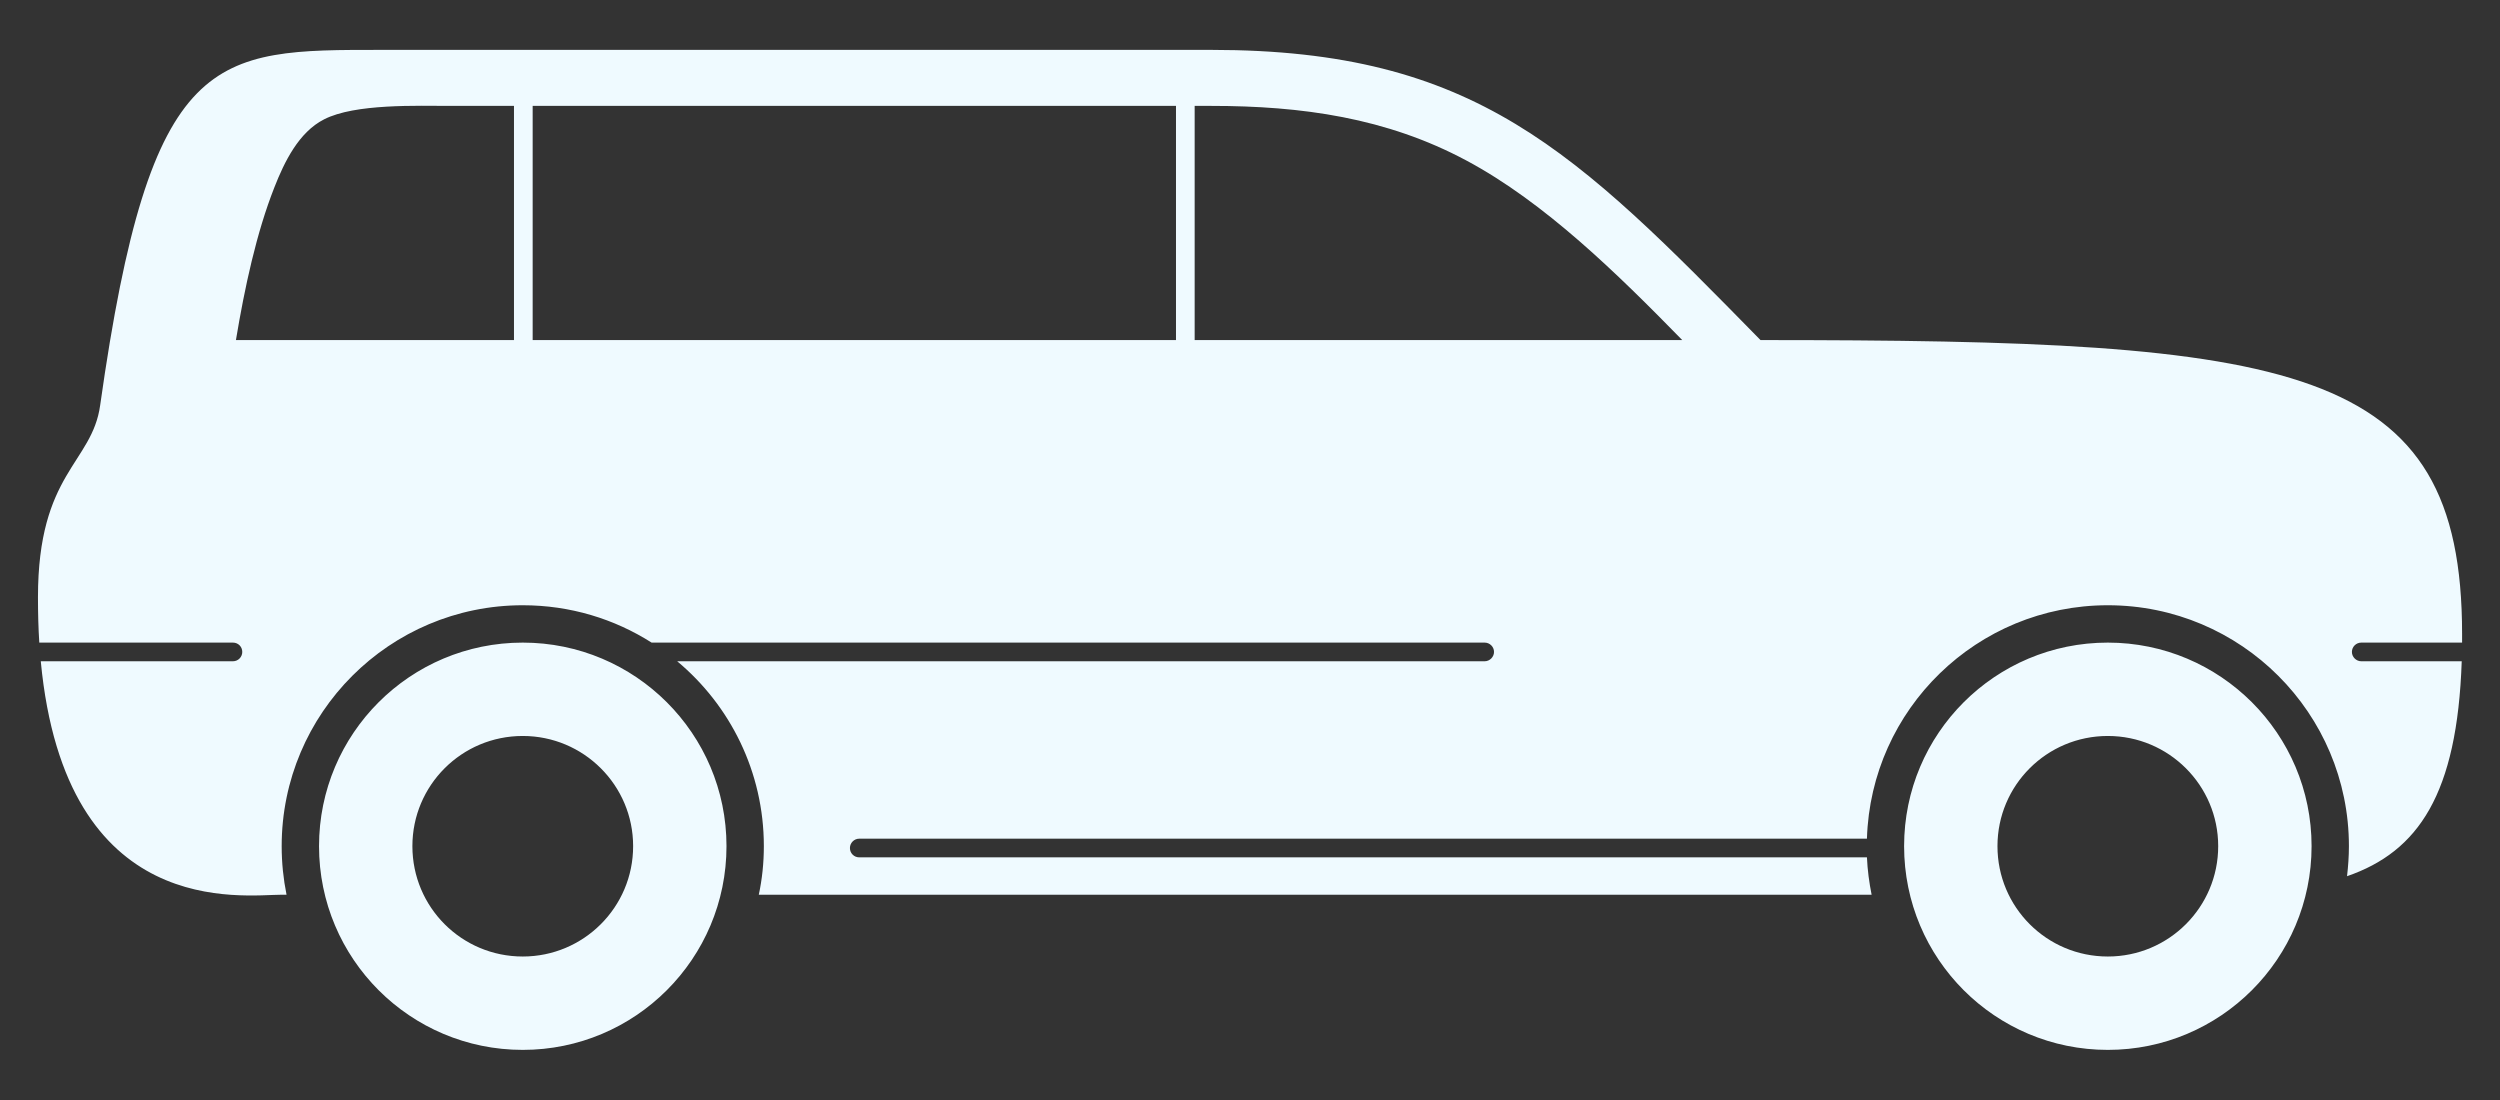 <?xml version="1.0" encoding="UTF-8" standalone="no"?>
<!DOCTYPE svg PUBLIC "-//W3C//DTD SVG 1.1//EN" "http://www.w3.org/Graphics/SVG/1.1/DTD/svg11.dtd">
<svg width="100%" height="100%" viewBox="0 0 125 55" version="1.1" xmlns="http://www.w3.org/2000/svg" xmlns:xlink="http://www.w3.org/1999/xlink" xml:space="preserve" xmlns:serif="http://www.serif.com/" style="fill-rule:evenodd;clip-rule:evenodd;stroke-linejoin:round;stroke-miterlimit:2;">
    <rect x="0" y="0" width="125" height="55" fill="#333333" stroke="none"/>
    <g transform="matrix(0.453,0,0,0.453,59.733,37.882)">
        <path d="M0,-46.089L53.817,-46.089C46.665,-53.405 38.647,-61.279 30.012,-65.897C21.169,-70.637 11.791,-71.936 1.855,-71.936L0,-71.936L0,-46.089ZM-73.068,-46.089L-2.061,-46.089L-2.061,-71.936L-73.068,-71.936L-73.068,-46.089ZM-82.035,-71.936C-85.827,-71.936 -92.671,-72.204 -96.092,-70.451C-98.896,-69.029 -100.482,-65.732 -101.574,-62.949C-103.553,-57.941 -104.853,-51.901 -105.82,-46.089L-75.13,-46.089L-75.13,-71.936L-82.035,-71.936ZM-74.161,-2.392C-67.441,-2.392 -61.979,3.05 -61.979,9.769C-61.979,16.51 -67.441,21.951 -74.161,21.951C-80.901,21.951 -86.343,16.51 -86.343,9.769C-86.343,3.05 -80.901,-2.392 -74.161,-2.392M-74.161,-12.697C-61.753,-12.697 -51.674,-2.639 -51.674,9.769C-51.674,22.198 -61.753,32.257 -74.161,32.257C-86.59,32.257 -96.648,22.198 -96.648,9.769C-96.648,-2.639 -86.59,-12.697 -74.161,-12.697M100.792,-2.392C107.512,-2.392 112.973,3.05 112.973,9.769C112.973,16.51 107.512,21.951 100.792,21.951C94.052,21.951 88.61,16.51 88.61,9.769C88.61,3.05 94.052,-2.392 100.792,-2.392M100.792,-12.697C113.201,-12.697 123.28,-2.639 123.28,9.769C123.28,22.198 113.201,32.257 100.792,32.257C88.363,32.257 78.305,22.198 78.305,9.769C78.305,-2.639 88.363,-12.697 100.792,-12.697M-89.661,-78.119L1.855,-78.119C31.042,-78.119 41.986,-66.969 62.455,-46.089C121.444,-46.089 139.893,-43.656 139.893,-13.647L139.893,-12.697L128.763,-12.697C128.206,-12.697 127.731,-12.244 127.731,-11.667C127.731,-11.11 128.206,-10.637 128.763,-10.637L139.852,-10.637C139.356,4.039 135.069,10.368 127.195,13.087C127.319,11.996 127.401,10.902 127.401,9.769C127.401,-4.906 115.489,-16.82 100.792,-16.82C86.364,-16.82 74.636,-5.36 74.203,8.944L-37.019,8.944C-37.595,8.944 -38.05,9.419 -38.05,9.975C-38.05,10.553 -37.595,11.006 -37.019,11.006L74.203,11.006C74.265,12.407 74.45,13.789 74.719,15.129L-48.108,15.129C-47.736,13.397 -47.551,11.603 -47.551,9.769C-47.551,1.565 -51.282,-5.772 -57.115,-10.637L32.011,-10.637C32.567,-10.637 33.042,-11.11 33.042,-11.667C33.042,-12.244 32.567,-12.697 32.011,-12.697L-59.938,-12.697C-64.062,-15.316 -68.926,-16.82 -74.161,-16.82C-88.857,-16.82 -100.771,-4.906 -100.771,9.769C-100.771,11.603 -100.585,13.397 -100.235,15.129L-100.709,15.129C-105.079,15.129 -124.64,18.097 -127.36,-10.637L-106.15,-10.637C-105.573,-10.637 -105.12,-11.11 -105.12,-11.667C-105.12,-12.244 -105.573,-12.697 -106.15,-12.697L-127.524,-12.697C-127.627,-14.284 -127.67,-15.955 -127.67,-17.707C-127.67,-31.455 -121.691,-32.464 -120.805,-38.896C-115.24,-78.346 -108.294,-78.119 -89.661,-78.119" style="fill:rgb(239,250,255);"/>
    </g>
</svg>
